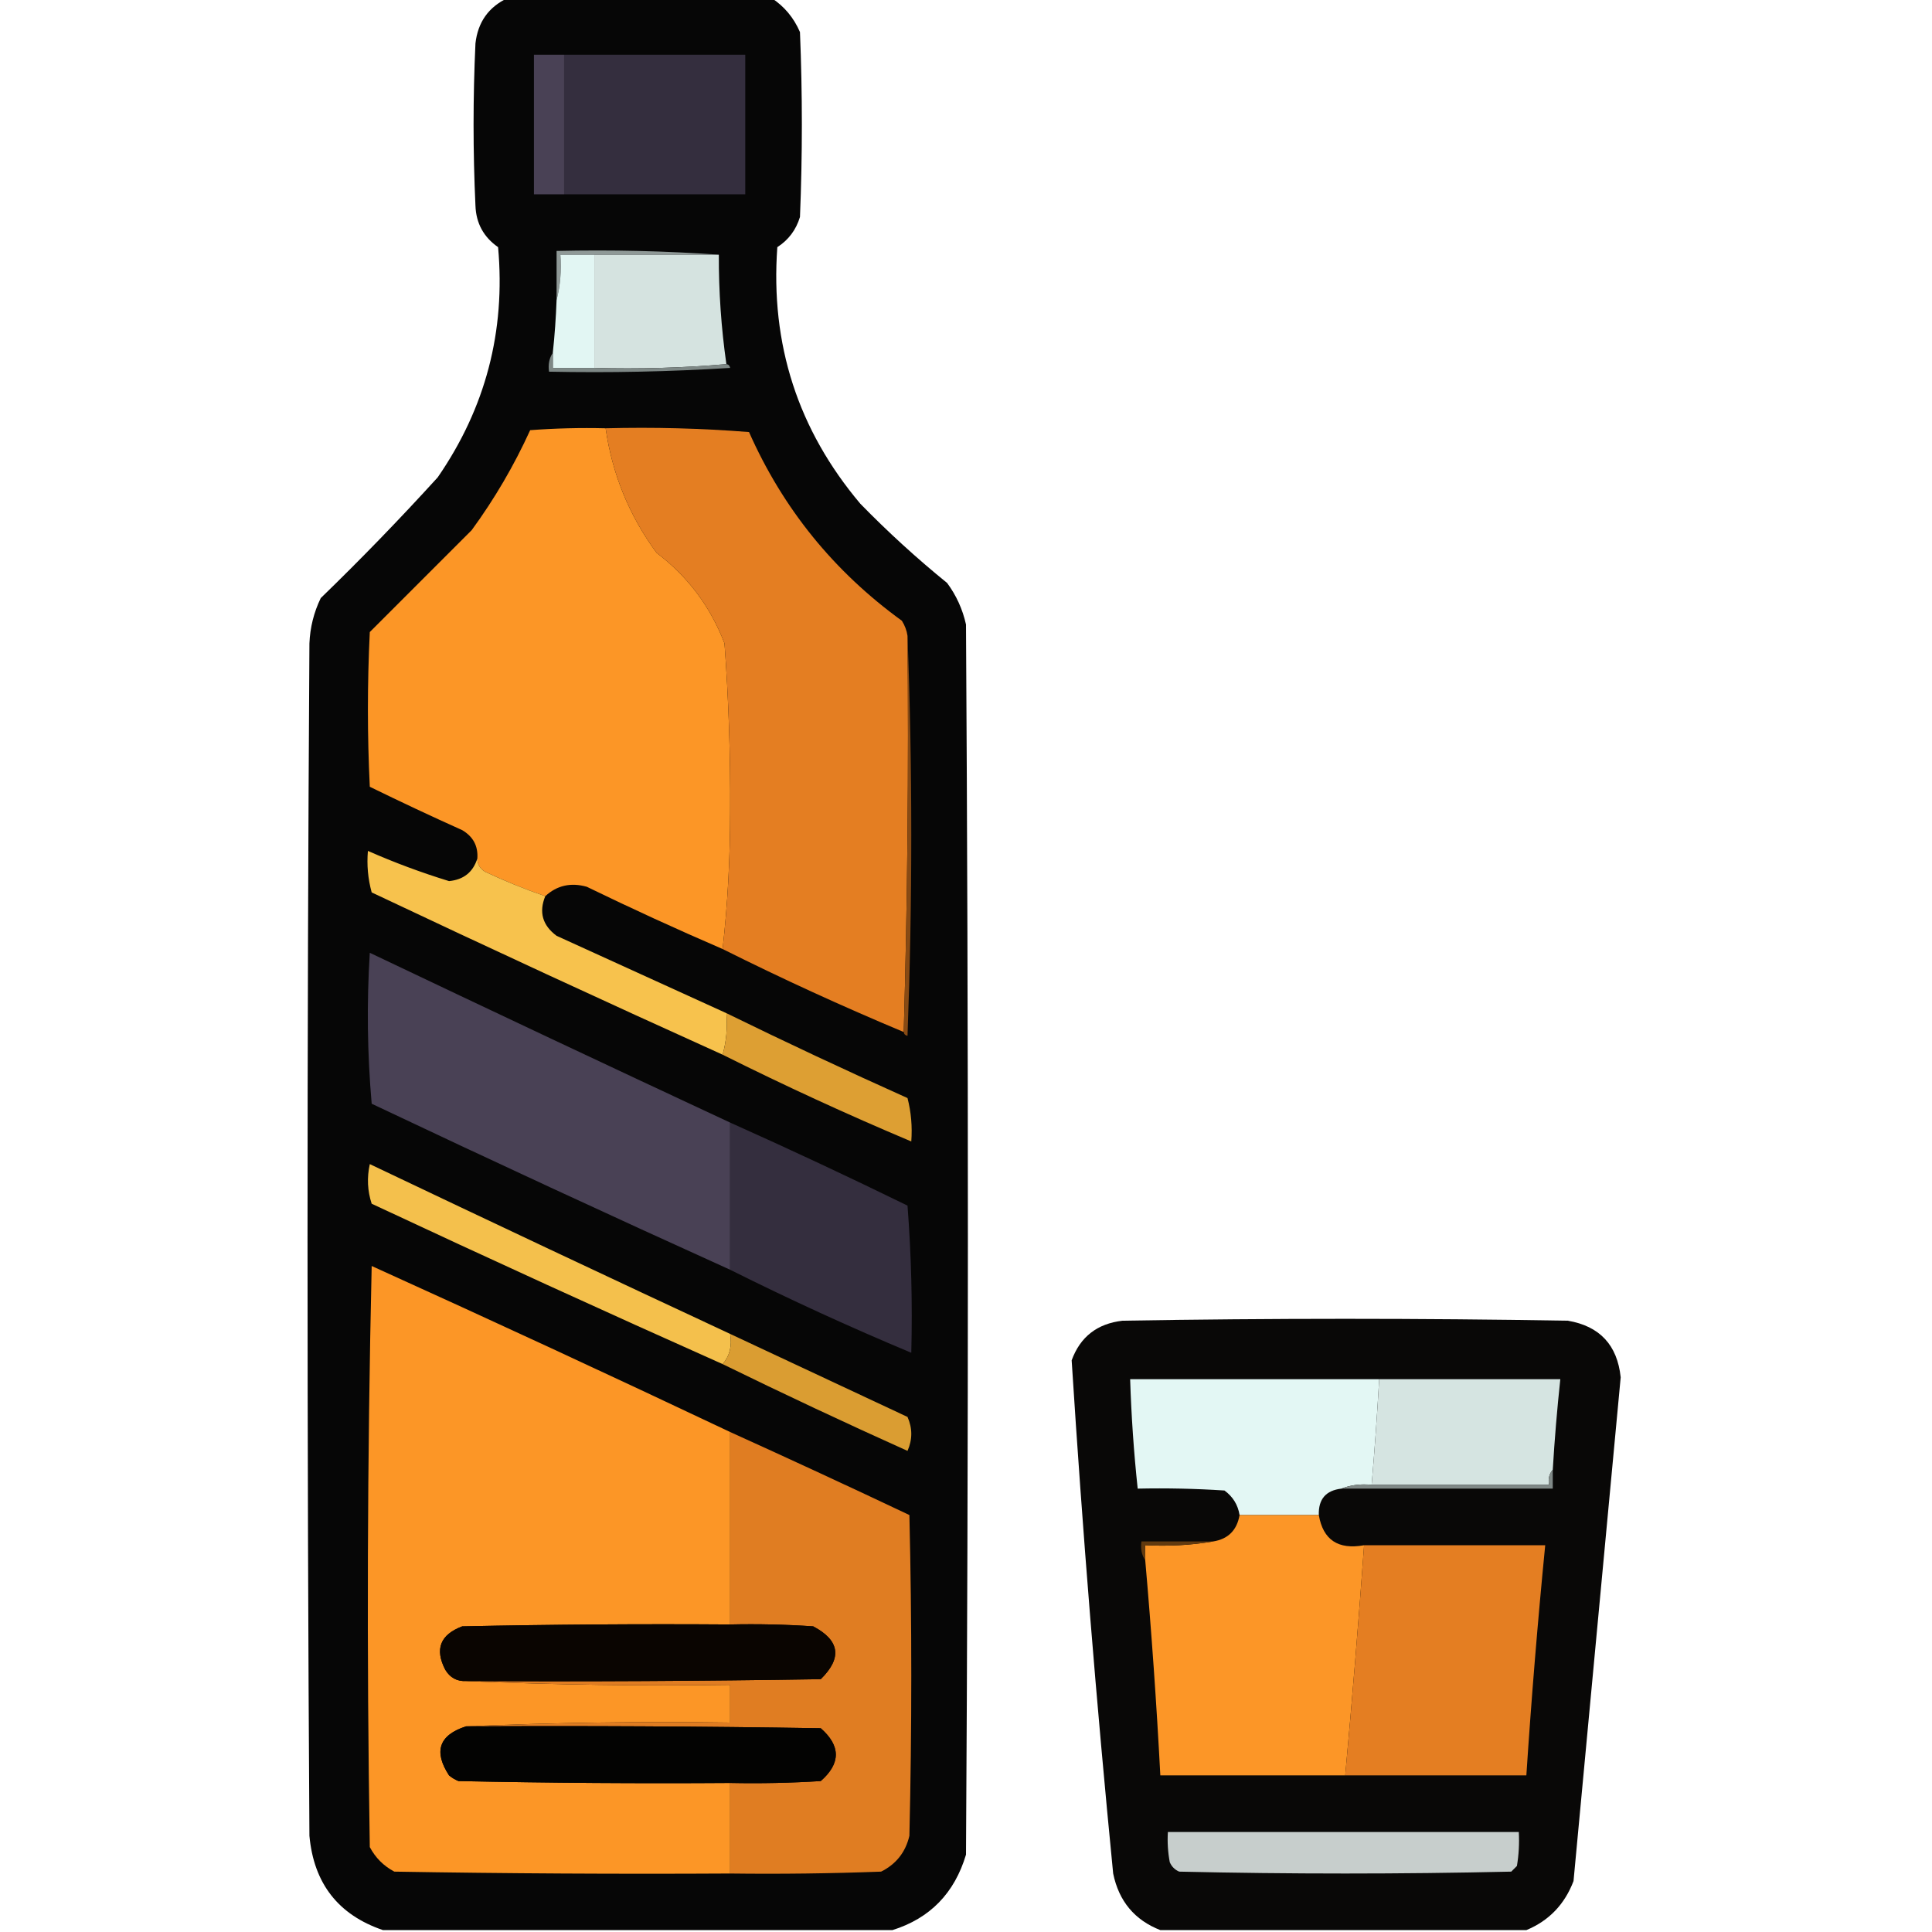<?xml version="1.0" encoding="UTF-8"?>
<!DOCTYPE svg PUBLIC "-//W3C//DTD SVG 1.1//EN" "http://www.w3.org/Graphics/SVG/1.1/DTD/svg11.dtd">
<svg xmlns="http://www.w3.org/2000/svg" version="1.1" width="512px" height="512px" style="shape-rendering:geometricPrecision; text-rendering:geometricPrecision; image-rendering:optimizeQuality; fill-rule:evenodd; clip-rule:evenodd" xmlns:xlink="http://www.w3.org/1999/xlink">
<g><path style="opacity:0.976" fill="#010100" d="M 134.5,-0.5 C 157.833,-0.5 181.167,-0.5 204.5,-0.5C 207.858,1.7 210.358,4.7 212,8.5C 212.667,24.833 212.667,41.167 212,57.5C 210.96,60.925 208.96,63.592 206,65.5C 204.133,91.229 211.466,113.896 228,133.5C 235.288,140.967 242.954,147.967 251,154.5C 253.434,157.795 255.101,161.462 256,165.5C 256.667,274.167 256.667,382.833 256,491.5C 252.948,501.717 246.448,508.383 236.5,511.5C 191.5,511.5 146.5,511.5 101.5,511.5C 89.65,507.469 83.15,499.135 82,486.5C 81.333,381.167 81.333,275.833 82,170.5C 82.173,166.281 83.173,162.281 85,158.5C 95.642,148.191 105.975,137.524 116,126.5C 128.677,108.126 134.01,87.793 132,65.5C 128.166,62.833 126.166,59.166 126,54.5C 125.333,40.167 125.333,25.833 126,11.5C 126.64,5.867 129.474,1.867 134.5,-0.5 Z"/></g>
<g><path style="opacity:1" fill="#494155" d="M 149.5,14.5 C 149.5,26.833 149.5,39.167 149.5,51.5C 146.833,51.5 144.167,51.5 141.5,51.5C 141.5,39.167 141.5,26.833 141.5,14.5C 144.167,14.5 146.833,14.5 149.5,14.5 Z"/></g>
<g><path style="opacity:1" fill="#342e3e" d="M 149.5,14.5 C 165.5,14.5 181.5,14.5 197.5,14.5C 197.5,26.833 197.5,39.167 197.5,51.5C 181.5,51.5 165.5,51.5 149.5,51.5C 149.5,39.167 149.5,26.833 149.5,14.5 Z"/></g>
<g><path style="opacity:1" fill="#8f9997" d="M 190.5,67.5 C 179.5,67.5 168.5,67.5 157.5,67.5C 154.5,67.5 151.5,67.5 148.5,67.5C 148.817,71.702 148.483,75.702 147.5,79.5C 147.5,75.167 147.5,70.833 147.5,66.5C 162.01,66.171 176.343,66.504 190.5,67.5 Z"/></g>
<g><path style="opacity:1" fill="#e2f6f3" d="M 157.5,67.5 C 157.5,77.5 157.5,87.5 157.5,97.5C 153.833,97.5 150.167,97.5 146.5,97.5C 146.5,96.167 146.5,94.833 146.5,93.5C 146.998,88.848 147.331,84.181 147.5,79.5C 148.483,75.702 148.817,71.702 148.5,67.5C 151.5,67.5 154.5,67.5 157.5,67.5 Z"/></g>
<g><path style="opacity:1" fill="#d5e3e0" d="M 157.5,67.5 C 168.5,67.5 179.5,67.5 190.5,67.5C 190.459,77.221 191.126,86.887 192.5,96.5C 181.012,97.495 169.345,97.828 157.5,97.5C 157.5,87.5 157.5,77.5 157.5,67.5 Z"/></g>
<g><path style="opacity:1" fill="#7e8886" d="M 146.5,93.5 C 146.5,94.833 146.5,96.167 146.5,97.5C 150.167,97.5 153.833,97.5 157.5,97.5C 169.345,97.828 181.012,97.495 192.5,96.5C 193.043,96.56 193.376,96.893 193.5,97.5C 177.514,98.499 161.514,98.833 145.5,98.5C 145.216,96.585 145.549,94.919 146.5,93.5 Z"/></g>
<g><path style="opacity:1" fill="#fc9626" d="M 160.5,113.5 C 162.256,125.671 166.756,136.671 174,146.5C 182.274,152.777 188.274,160.777 192,170.5C 193.093,185.303 193.593,200.136 193.5,215C 193.499,227.519 192.832,239.686 191.5,251.5C 179.402,246.286 167.402,240.786 155.5,235C 151.259,233.812 147.592,234.645 144.5,237.5C 139.081,235.64 133.748,233.473 128.5,231C 127.177,230.184 126.511,229.017 126.5,227.5C 126.731,224.215 125.397,221.715 122.5,220C 114.258,216.295 106.091,212.462 98,208.5C 97.333,194.833 97.333,181.167 98,167.5C 107,158.5 116,149.5 125,140.5C 131.063,132.209 136.23,123.376 140.5,114C 147.158,113.5 153.825,113.334 160.5,113.5 Z"/></g>
<g><path style="opacity:1" fill="#e47e22" d="M 160.5,113.5 C 173.184,113.168 185.851,113.501 198.5,114.5C 207.479,134.769 220.979,151.435 239,164.5C 239.791,165.745 240.291,167.078 240.5,168.5C 240.832,203.671 240.498,238.671 239.5,273.5C 223.192,266.677 207.192,259.344 191.5,251.5C 192.832,239.686 193.499,227.519 193.5,215C 193.593,200.136 193.093,185.303 192,170.5C 188.274,160.777 182.274,152.777 174,146.5C 166.756,136.671 162.256,125.671 160.5,113.5 Z"/></g>
<g><path style="opacity:1" fill="#874a14" d="M 240.5,168.5 C 241.83,203.669 241.83,239.002 240.5,274.5C 239.893,274.376 239.56,274.043 239.5,273.5C 240.498,238.671 240.832,203.671 240.5,168.5 Z"/></g>
<g><path style="opacity:1" fill="#f7c24d" d="M 126.5,227.5 C 126.511,229.017 127.177,230.184 128.5,231C 133.748,233.473 139.081,235.64 144.5,237.5C 142.767,241.731 143.767,245.231 147.5,248C 162.522,254.845 177.522,261.678 192.5,268.5C 192.815,272.371 192.482,276.038 191.5,279.5C 160.402,265.452 129.402,251.119 98.5,236.5C 97.511,232.893 97.177,229.226 97.5,225.5C 104.5,228.582 111.667,231.249 119,233.5C 122.864,233.131 125.364,231.131 126.5,227.5 Z"/></g>
<g><path style="opacity:1" fill="#494155" d="M 193.5,297.5 C 193.5,310.5 193.5,323.5 193.5,336.5C 161.735,322.119 130.068,307.452 98.5,292.5C 97.334,279.179 97.167,265.846 98,252.5C 129.784,267.642 161.617,282.642 193.5,297.5 Z"/></g>
<g><path style="opacity:1" fill="#dd9f33" d="M 192.5,268.5 C 208.353,276.259 224.353,283.759 240.5,291C 241.46,294.73 241.793,298.563 241.5,302.5C 224.536,295.349 207.869,287.683 191.5,279.5C 192.482,276.038 192.815,272.371 192.5,268.5 Z"/></g>
<g><path style="opacity:1" fill="#342e3e" d="M 193.5,297.5 C 209.261,304.546 224.928,311.879 240.5,319.5C 241.499,332.483 241.832,345.483 241.5,358.5C 225.203,351.683 209.203,344.35 193.5,336.5C 193.5,323.5 193.5,310.5 193.5,297.5 Z"/></g>
<g><path style="opacity:1" fill="#f4c04c" d="M 193.5,353.5 C 194.036,356.698 193.369,359.365 191.5,361.5C 160.398,347.629 129.398,333.463 98.5,319C 97.378,315.591 97.211,312.091 98,308.5C 129.784,323.642 161.617,338.642 193.5,353.5 Z"/></g>
<g><path style="opacity:1" fill="#fc9626" d="M 193.5,379.5 C 193.5,396.5 193.5,413.5 193.5,430.5C 169.831,430.333 146.164,430.5 122.5,431C 116.663,433.198 115.163,437.032 118,442.5C 119.264,444.607 121.097,445.607 123.5,445.5C 146.661,446.498 169.994,446.831 193.5,446.5C 193.5,449.833 193.5,453.167 193.5,456.5C 169.994,456.169 146.661,456.502 123.5,457.5C 116.352,459.806 114.852,464.14 119,470.5C 119.75,471.126 120.584,471.626 121.5,472C 145.498,472.5 169.498,472.667 193.5,472.5C 193.5,480.5 193.5,488.5 193.5,496.5C 163.831,496.667 134.165,496.5 104.5,496C 101.667,494.5 99.5,492.333 98,489.5C 97.167,438.163 97.333,386.83 98.5,335.5C 130.313,349.907 161.979,364.574 193.5,379.5 Z"/></g>
<g><path style="opacity:0.971" fill="#030201" d="M 404.5,511.5 C 372.167,511.5 339.833,511.5 307.5,511.5C 300.677,508.834 296.51,503.834 295,496.5C 290.549,451.204 286.882,405.87 284,360.5C 286.281,354.263 290.781,350.763 297.5,350C 336.833,349.333 376.167,349.333 415.5,350C 423.932,351.434 428.599,356.434 429.5,365C 425.334,409.489 421.168,453.989 417,498.5C 414.647,504.685 410.48,509.018 404.5,511.5 Z"/></g>
<g><path style="opacity:1" fill="#da9d32" d="M 193.5,353.5 C 209.137,360.827 224.804,368.16 240.5,375.5C 241.833,378.5 241.833,381.5 240.5,384.5C 223.955,377.058 207.622,369.392 191.5,361.5C 193.369,359.365 194.036,356.698 193.5,353.5 Z"/></g>
<g><path style="opacity:1" fill="#e3f7f4" d="M 365.5,365.5 C 364.966,374.846 364.299,384.18 363.5,393.5C 360.615,393.194 357.948,393.527 355.5,394.5C 351.362,394.973 349.362,397.307 349.5,401.5C 342.5,401.5 335.5,401.5 328.5,401.5C 328.067,398.805 326.734,396.638 324.5,395C 316.841,394.5 309.174,394.334 301.5,394.5C 300.472,384.861 299.806,375.194 299.5,365.5C 321.5,365.5 343.5,365.5 365.5,365.5 Z"/></g>
<g><path style="opacity:1" fill="#d5e4e1" d="M 365.5,365.5 C 381.5,365.5 397.5,365.5 413.5,365.5C 412.645,373.474 411.978,381.474 411.5,389.5C 410.566,390.568 410.232,391.901 410.5,393.5C 394.833,393.5 379.167,393.5 363.5,393.5C 364.299,384.18 364.966,374.846 365.5,365.5 Z"/></g>
<g><path style="opacity:1" fill="#e07d22" d="M 193.5,379.5 C 209.382,386.691 225.216,394.024 241,401.5C 241.667,429.833 241.667,458.167 241,486.5C 239.99,490.843 237.49,494.01 233.5,496C 220.171,496.5 206.837,496.667 193.5,496.5C 193.5,488.5 193.5,480.5 193.5,472.5C 201.507,472.666 209.507,472.5 217.5,472C 222.833,467.333 222.833,462.667 217.5,458C 186.168,457.5 154.835,457.333 123.5,457.5C 146.661,456.502 169.994,456.169 193.5,456.5C 193.5,453.167 193.5,449.833 193.5,446.5C 169.994,446.831 146.661,446.498 123.5,445.5C 154.835,445.667 186.168,445.5 217.5,445C 223.232,439.392 222.565,434.726 215.5,431C 208.174,430.5 200.841,430.334 193.5,430.5C 193.5,413.5 193.5,396.5 193.5,379.5 Z"/></g>
<g><path style="opacity:1" fill="#808987" d="M 411.5,389.5 C 411.5,391.167 411.5,392.833 411.5,394.5C 392.833,394.5 374.167,394.5 355.5,394.5C 357.948,393.527 360.615,393.194 363.5,393.5C 379.167,393.5 394.833,393.5 410.5,393.5C 410.232,391.901 410.566,390.568 411.5,389.5 Z"/></g>
<g><path style="opacity:1" fill="#fc9627" d="M 328.5,401.5 C 335.5,401.5 342.5,401.5 349.5,401.5C 350.621,408.082 354.621,410.749 361.5,409.5C 360.032,429.85 358.365,450.184 356.5,470.5C 340.167,470.5 323.833,470.5 307.5,470.5C 306.499,451.479 305.165,432.479 303.5,413.5C 303.5,412.167 303.5,410.833 303.5,409.5C 309.69,409.823 315.69,409.49 321.5,408.5C 325.463,407.87 327.796,405.537 328.5,401.5 Z"/></g>
<g><path style="opacity:1" fill="#623a0f" d="M 321.5,408.5 C 315.69,409.49 309.69,409.823 303.5,409.5C 303.5,410.833 303.5,412.167 303.5,413.5C 302.549,412.081 302.216,410.415 302.5,408.5C 308.833,408.5 315.167,408.5 321.5,408.5 Z"/></g>
<g><path style="opacity:1" fill="#e47e22" d="M 361.5,409.5 C 377.5,409.5 393.5,409.5 409.5,409.5C 407.502,429.806 405.835,450.14 404.5,470.5C 388.5,470.5 372.5,470.5 356.5,470.5C 358.365,450.184 360.032,429.85 361.5,409.5 Z"/></g>
<g><path style="opacity:1" fill="#0a0501" d="M 193.5,430.5 C 200.841,430.334 208.174,430.5 215.5,431C 222.565,434.726 223.232,439.392 217.5,445C 186.168,445.5 154.835,445.667 123.5,445.5C 121.097,445.607 119.264,444.607 118,442.5C 115.163,437.032 116.663,433.198 122.5,431C 146.164,430.5 169.831,430.333 193.5,430.5 Z"/></g>
<g><path style="opacity:1" fill="#030302" d="M 123.5,457.5 C 154.835,457.333 186.168,457.5 217.5,458C 222.833,462.667 222.833,467.333 217.5,472C 209.507,472.5 201.507,472.666 193.5,472.5C 169.498,472.667 145.498,472.5 121.5,472C 120.584,471.626 119.75,471.126 119,470.5C 114.852,464.14 116.352,459.806 123.5,457.5 Z"/></g>
<g><path style="opacity:1" fill="#c7cecc" d="M 309.5,485.5 C 340.5,485.5 371.5,485.5 402.5,485.5C 402.665,488.518 402.498,491.518 402,494.5C 401.5,495 401,495.5 400.5,496C 371.167,496.667 341.833,496.667 312.5,496C 311.333,495.5 310.5,494.667 310,493.5C 309.503,490.854 309.336,488.187 309.5,485.5 Z"/></g>
</svg>
